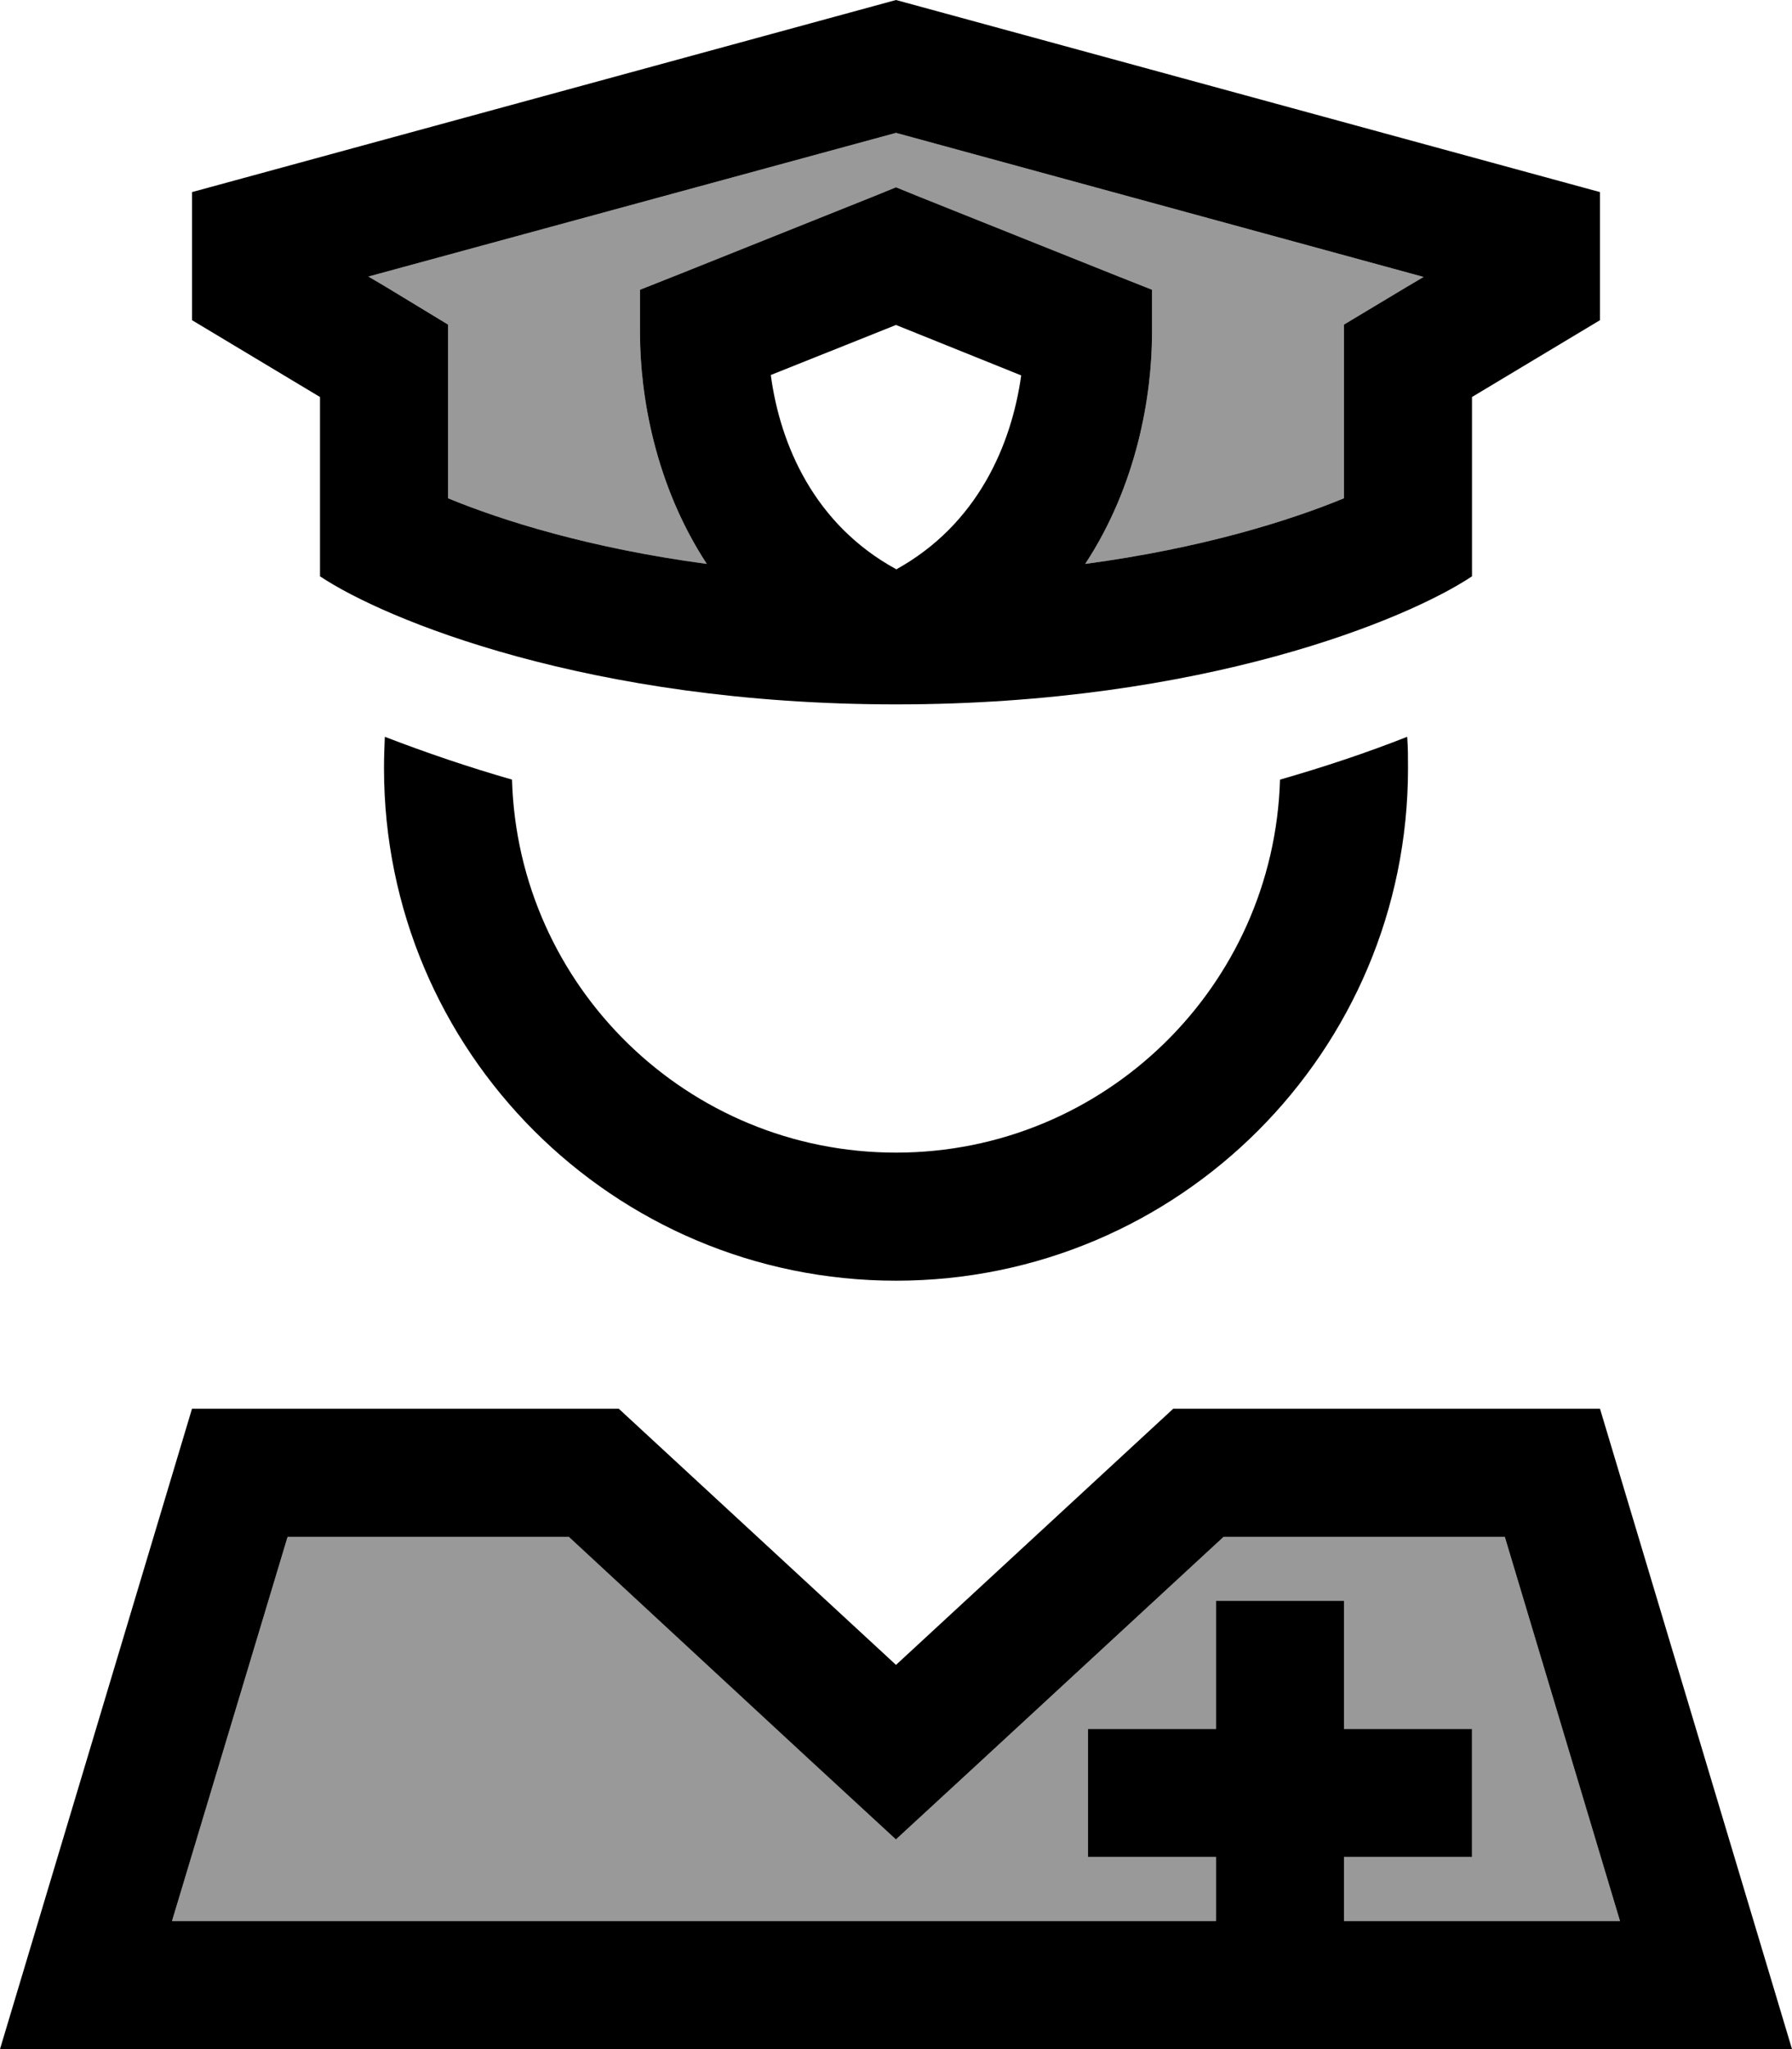 <svg xmlns="http://www.w3.org/2000/svg" viewBox="0 0 448 512"><!--! Font Awesome Pro 6.7.1 by @fontawesome - https://fontawesome.com License - https://fontawesome.com/license (Commercial License) Copyright 2024 Fonticons, Inc. --><defs><style>.fa-secondary{opacity:.4}</style></defs><path class="fa-secondary" d="M43 480l261 0 0-16-16 0-16 0 0-32 16 0 16 0 0-16 0-16 32 0 0 16 0 16 16 0 16 0 0 32-16 0-16 0 0 16 69 0-28.8-96-70.3 0-60.1 55.5-21.7 20-21.7-20L142.2 384l-70.3 0L43 480zM92.1 69.1l4.4 2.6L112 81.1l0 18.1 0 25.3c13.6 5.6 35.5 12.5 64.7 16.4c-12.9-19.7-16.7-42-16.7-57.7l0-10.8 10.1-4 48-19.2 5.9-2.4 5.9 2.4 48 19.2 10.1 4 0 10.8c0 15.7-3.8 38.1-16.7 57.7c29.2-3.9 51.1-10.8 64.7-16.4l0-25.3 0-18.1 15.5-9.3 4.4-2.6L224 33.2 92.1 69.1z"/><path class="fa-primary" d="M368 99.2l0 44.8c-16 10.7-67.2 32-144 32s-128-21.3-144-32l0-44.8L48 80l0-32L224 0 400 48l0 32L368 99.2zm-32 25.3l0-25.3 0-18.1 15.5-9.3 4.4-2.6L224 33.2 92.1 69.1l4.4 2.6L112 81.1l0 18.1 0 25.3c13.6 5.6 35.5 12.5 64.7 16.4c-12.9-19.7-16.7-42-16.7-57.7l0-10.8 10.1-4 48-19.2 5.9-2.4 5.9 2.4 48 19.2 10.1 4 0 10.8c0 15.7-3.8 38.1-16.7 57.7c29.2-3.9 51.1-10.8 64.7-16.4zM96.2 184.1c10.4 4 21 7.6 31.8 10.7c1.5 51.7 43.9 93.2 96 93.2s94.5-41.5 96-93.2c10.8-3.1 21.4-6.6 31.8-10.7c.2 2.6 .2 5.2 .2 7.9c0 70.7-57.3 128-128 128s-128-57.3-128-128c0-2.7 .1-5.3 .2-7.9zM224 142.3c20.5-11.3 28.9-31.3 31.3-48.5L224 81.2 192.7 93.7c2.3 17.3 10.8 37.3 31.3 48.5zm0 317.3l-21.7-20L142.2 384l-70.3 0L43 480l261 0 0-16-16 0-16 0 0-32 16 0 16 0 0-16 0-16 32 0 0 16 0 16 16 0 16 0 0 32-16 0-16 0 0 16 69 0-28.8-96-70.3 0-60.1 55.5-21.7 20zM336 512l-32 0L33.4 512 0 512l9.6-32L48 352l106.7 0L224 416l69.3-64L400 352l38.4 128 9.6 32-33.4 0L336 512z"/></svg>